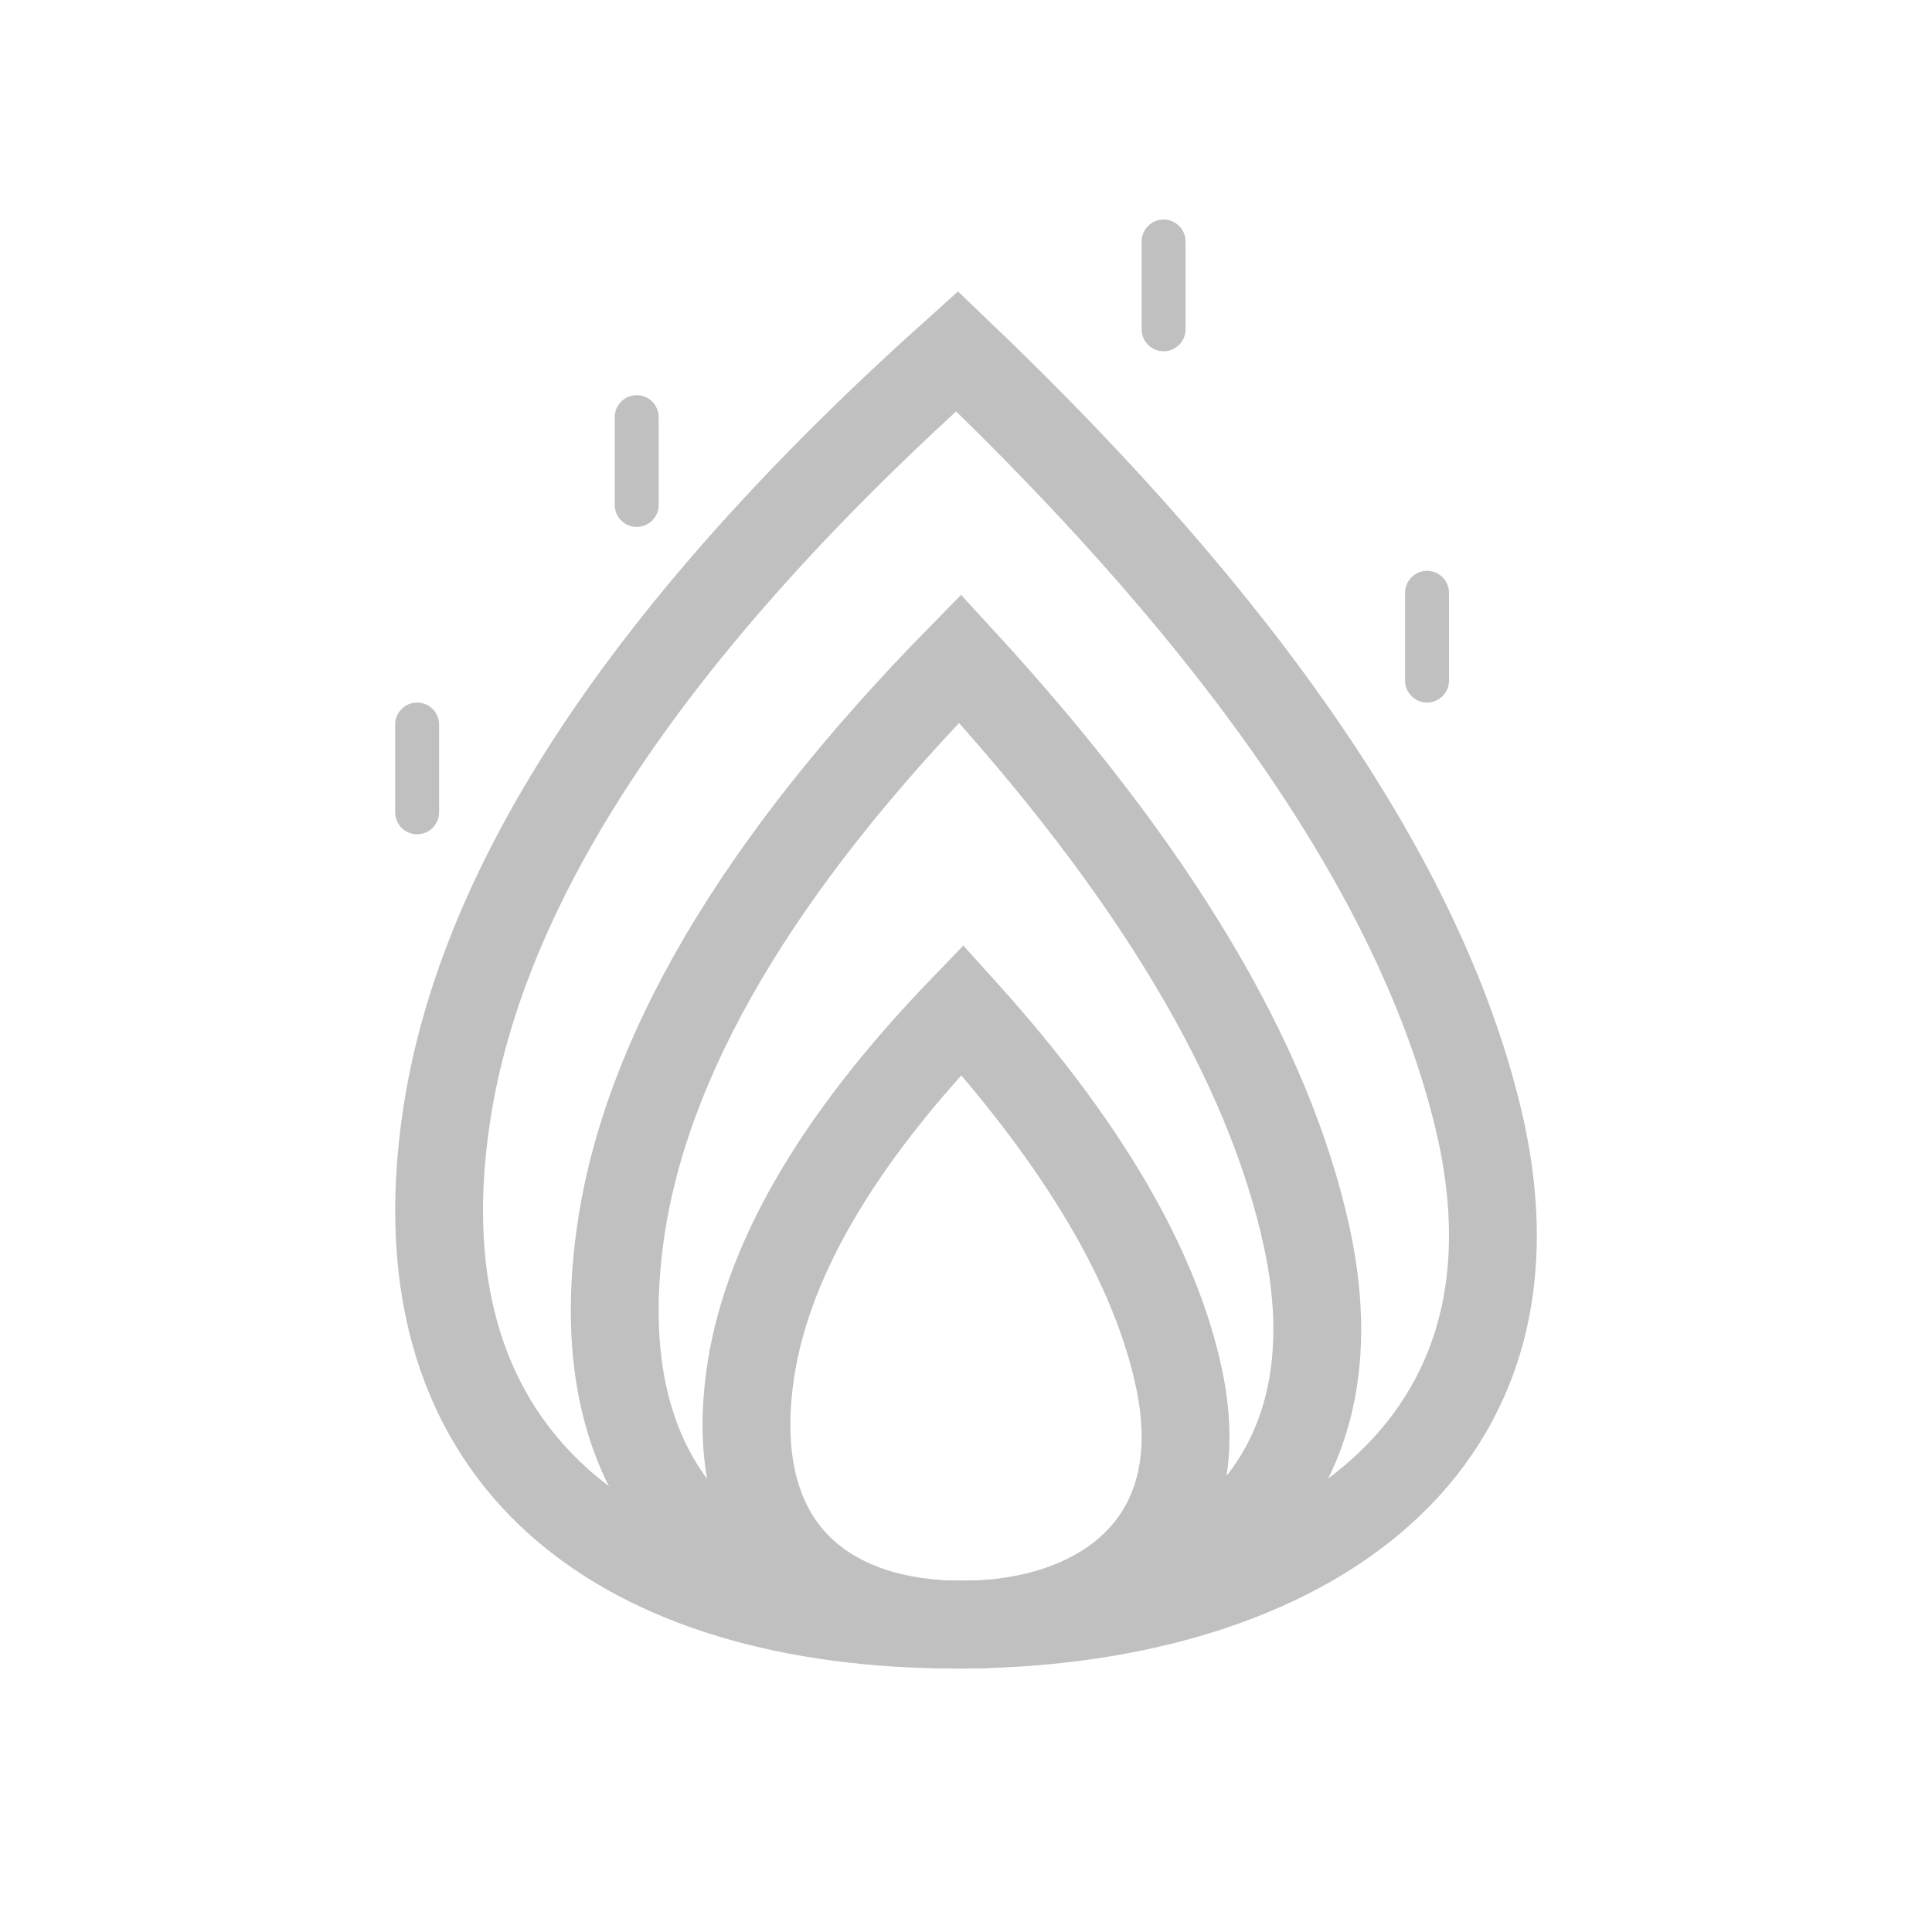 <?xml version="1.0" encoding="UTF-8"?>
<svg width="44px" height="44px" viewBox="0 0 44 44" version="1.1" xmlns="http://www.w3.org/2000/svg" xmlns:xlink="http://www.w3.org/1999/xlink">
    <!-- Generator: Sketch 48.2 (47327) - http://www.bohemiancoding.com/sketch -->
    <title>ic_firestrong_grey</title>
    <desc>Created with Sketch.</desc>
    <defs></defs>
    <g id="Symbols" stroke="none" stroke-width="1" fill="none" fill-rule="evenodd" opacity="0.54">
        <g id="ic_firestrong_grey" stroke="#8A8A8A">
            <g>
                <path d="M21.796,37 C29.193,37 35.593,33.333 33.647,25.395 C32.349,20.103 28.399,14.305 21.796,8 C14.861,14.214 10.986,20.013 10.172,25.395 C8.95,33.469 14.399,37 21.796,37 Z" id="Oval-2" stroke-width="2"></path>
                <path d="M21.915,37 C24.997,37 27.664,35.23 26.853,31.398 C26.312,28.843 24.666,26.044 21.915,23 C19.025,26 17.411,28.799 17.072,31.398 C16.562,35.296 18.833,37 21.915,37 Z" id="Oval-2" stroke-width="2"></path>
                <path d="M21.864,37 C26.795,37 31.062,34.218 29.765,28.196 C28.899,24.182 26.266,19.783 21.864,15 C17.241,19.714 14.658,24.113 14.114,28.196 C13.3,34.322 16.932,37 21.864,37 Z" id="Oval-2" stroke-width="2"></path>
                <path d="M32.5,15.5 L32.5,13.5" id="Line-4" stroke-linecap="round"></path>
                <path d="M26.5,7.5 L26.5,5.5" id="Line-4" stroke-linecap="round"></path>
                <path d="M14.5,11.5 L14.5,9.5" id="Line-4" stroke-linecap="round"></path>
                <path d="M9.5,18.5 L9.5,16.5" id="Line-4" stroke-linecap="round"></path>
            </g>
        </g>
    </g>
</svg>